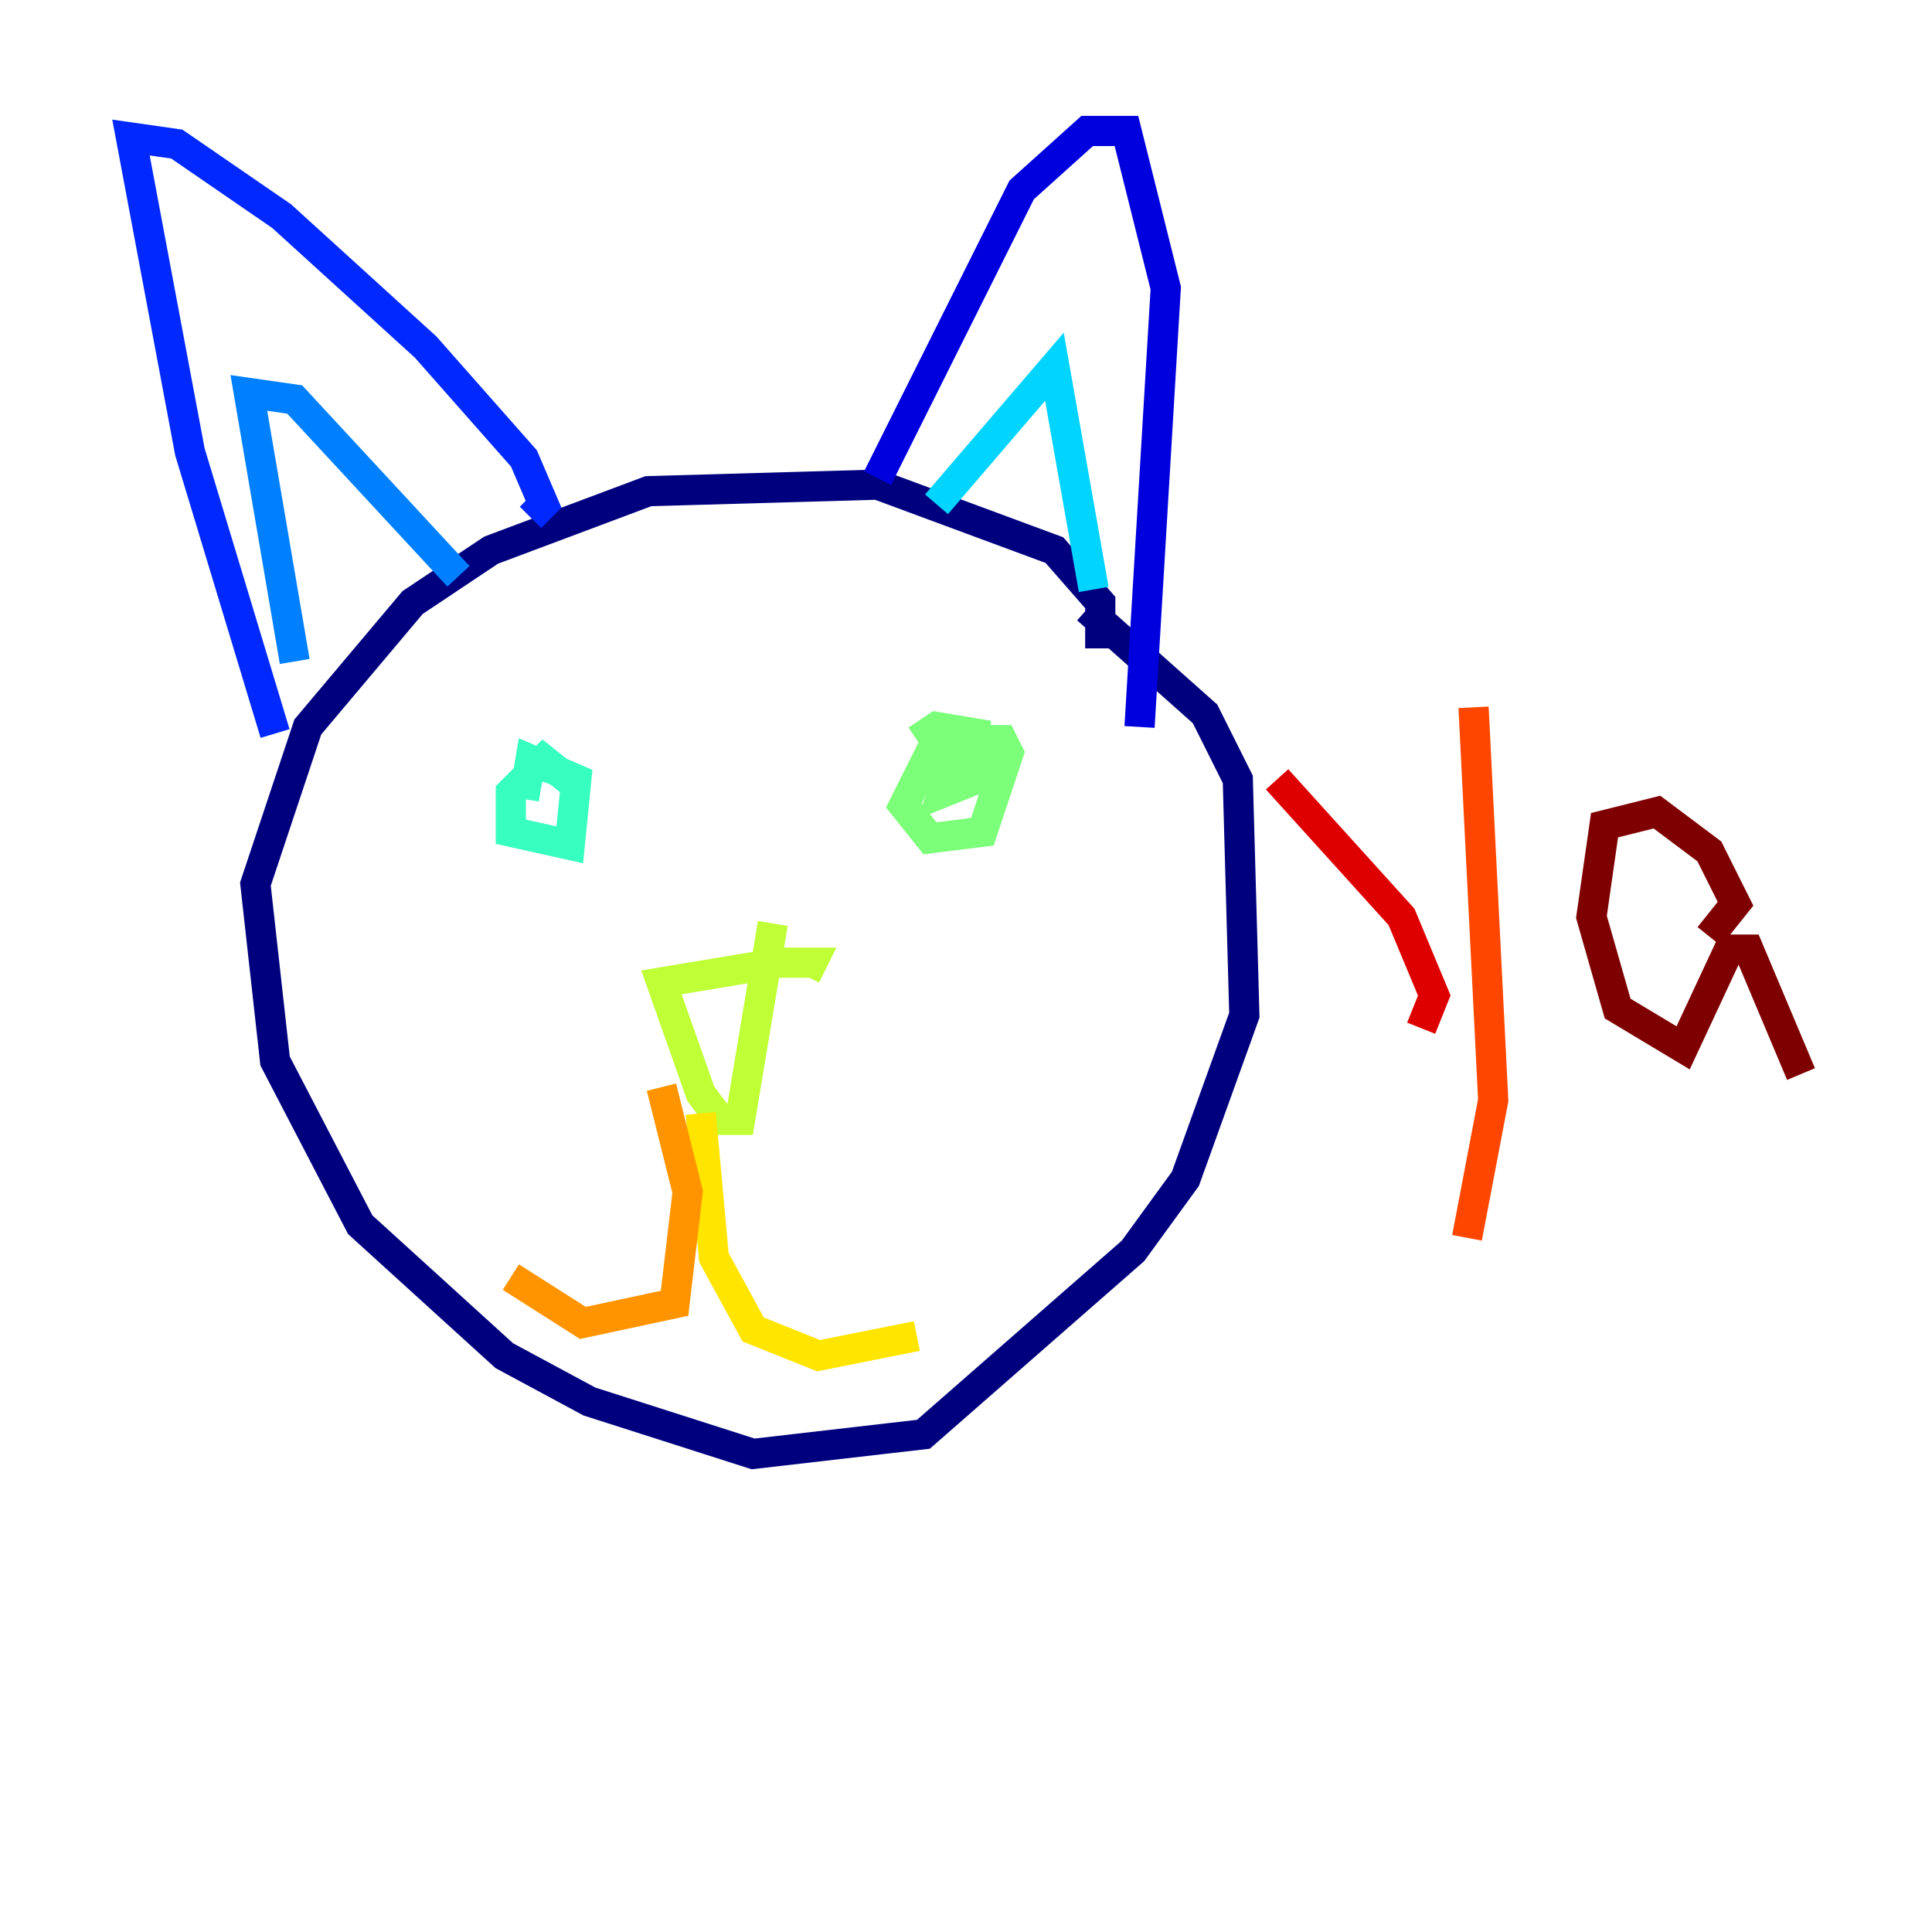 <?xml version="1.0" encoding="utf-8" ?>
<svg baseProfile="tiny" height="128" version="1.2" viewBox="0,0,128,128" width="128" xmlns="http://www.w3.org/2000/svg" xmlns:ev="http://www.w3.org/2001/xml-events" xmlns:xlink="http://www.w3.org/1999/xlink"><defs /><polyline fill="none" points="72.895,42.956 72.895,39.919 69.858,36.447 58.142,32.108 42.956,32.542 32.542,36.447 27.336,39.919 20.393,48.163 16.922,58.576 18.224,70.291 23.864,81.139 33.41,89.817 39.051,92.854 49.898,96.325 61.18,95.024 75.064,82.875 78.536,78.102 82.441,67.254 82.007,51.634 79.837,47.295 72.027,40.352" stroke="#00007f" stroke-width="2" /><polyline fill="none" points="58.142,31.675 67.688,12.583 72.027,8.678 74.63,8.678 77.234,19.091 75.498,48.163" stroke="#0000de" stroke-width="2" /><polyline fill="none" points="35.146,34.278 36.014,33.41 34.712,30.373 28.203,22.997 18.658,14.319 11.715,9.546 8.678,9.112 12.583,29.939 18.224,48.597" stroke="#0028ff" stroke-width="2" /><polyline fill="none" points="19.525,43.824 16.488,26.034 19.525,26.468 30.373,38.183" stroke="#0080ff" stroke-width="2" /><polyline fill="none" points="62.047,33.41 69.858,24.298 72.461,39.051" stroke="#00d4ff" stroke-width="2" /><polyline fill="none" points="38.183,52.068 36.014,50.332 33.844,52.502 33.844,55.105 37.749,55.973 38.183,51.634 35.146,50.332 34.712,52.936" stroke="#36ffc0" stroke-width="2" /><polyline fill="none" points="65.953,50.332 61.614,49.898 59.878,53.37 61.614,55.539 65.085,55.105 66.82,49.898 66.386,49.031 63.783,49.031 62.481,52.502 64.651,51.634 64.651,48.597 62.047,48.163 60.746,49.031" stroke="#7cff79" stroke-width="2" /><polyline fill="none" points="53.37,64.651 53.803,63.783 51.634,63.783 43.824,65.085 46.427,72.461 47.729,74.197 49.031,74.197 51.2,61.18" stroke="#c0ff36" stroke-width="2" /><polyline fill="none" points="46.427,73.763 47.295,83.308 49.898,88.081 54.237,89.817 60.746,88.515" stroke="#ffe500" stroke-width="2" /><polyline fill="none" points="43.824,72.027 45.559,78.969 44.691,86.346 38.617,87.647 33.844,84.61" stroke="#ff9400" stroke-width="2" /><polyline fill="none" points="97.627,46.861 98.929,72.895 97.193,82.007" stroke="#ff4600" stroke-width="2" /><polyline fill="none" points="94.156,68.122 95.024,65.953 92.854,60.746 84.61,51.634" stroke="#de0000" stroke-width="2" /><polyline fill="none" points="113.248,62.047 114.983,59.878 113.248,56.407 109.776,53.803 106.305,54.671 105.437,60.746 107.173,66.82 111.512,69.424 114.549,62.915 115.851,62.915 119.322,71.159" stroke="#7f0000" stroke-width="2" /></svg>
